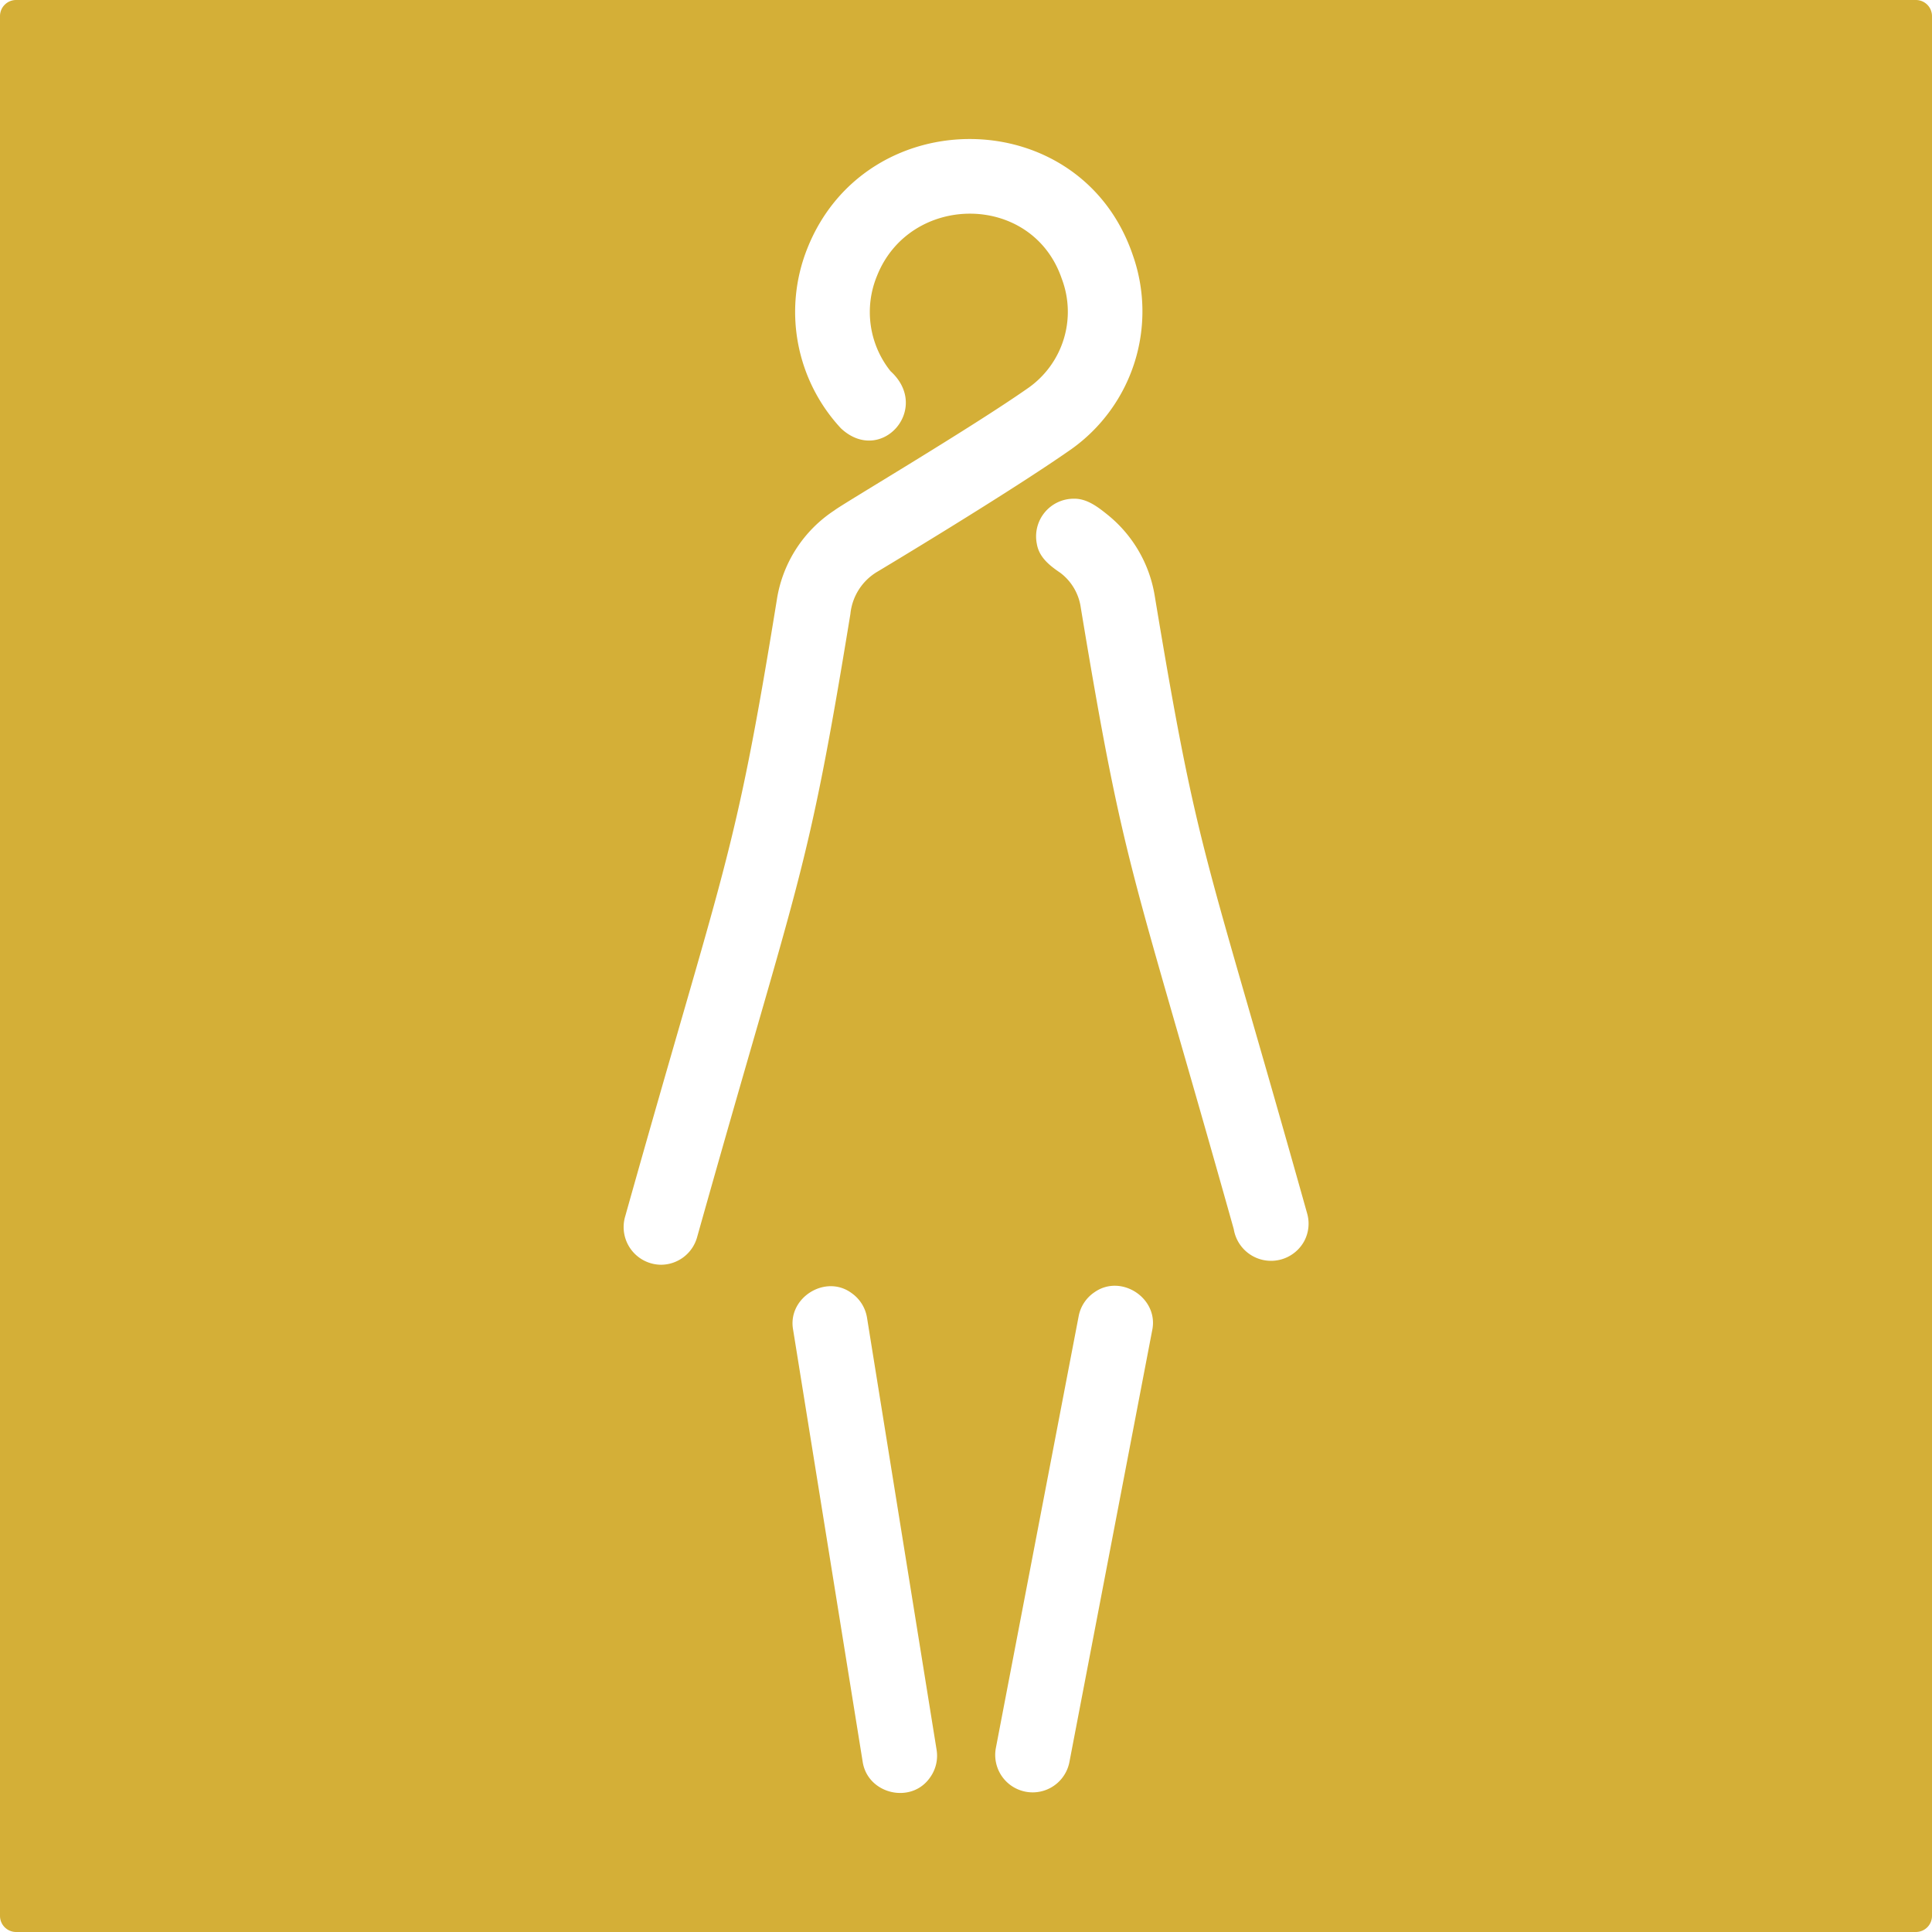 <svg xmlns="http://www.w3.org/2000/svg" width="120mm" height="120mm" viewBox="0 0 340.157 340.156">
  <g id="Schilder">
    <g id="T-02_W-M">
      <path fill="#D4AF37" stroke="none" d="M337.323,0H2.835A2.834,2.834,0,0,0,0,2.834V337.321a2.835,2.835,0,0,0,2.835,2.835H337.323a2.834,2.834,0,0,0,2.834-2.835V2.834A2.834,2.834,0,0,0,337.323,0ZM116.376,222.677a6.636,6.636,0,0,1-6.332-8.414l.046-.159c17.664-62.878,19.157-62.062,26.683-108.5A23,23,0,0,1,146.9,89.866c1.25-1.028,23.8-14.316,34.2-21.606a16.387,16.387,0,0,0,5.846-19.167c-5.192-15.267-26.732-15.156-32.542-.509a16.679,16.679,0,0,0,2.388,16.767c7.252,6.591-1.671,16.668-8.735,10.06a30.109,30.109,0,0,1-5.911-31.681c10.366-26.047,48.2-25.693,57.316,1.231a29.772,29.772,0,0,1-10.769,34.072c-11.123,7.8-34.156,21.586-34.156,21.586a9.761,9.761,0,0,0-4.81,7.462c-7.725,47.29-8.857,45.2-27.015,109.826A6.623,6.623,0,0,1,116.376,222.677Zm47.355,90.3h0c-3.311,4.733-10.986,2.9-11.848-2.812l-12.246-76.058c-1.021-5.635,5.753-9.862,10.353-6.4a6.56,6.56,0,0,1,2.662,4.3L164.9,308.071A6.545,6.545,0,0,1,163.731,312.978Zm39.13-78.757h0l-14.583,76.055a6.592,6.592,0,0,1-12.948-2.481l14.583-76.056a6.551,6.551,0,0,1,2.775-4.214C197.385,224.205,204.053,228.583,202.861,234.221Zm26.705-15.592a6.652,6.652,0,0,1-12.344-2.221c-18.073-64.358-19.1-62.137-26.928-109.387a9.285,9.285,0,0,0-3.612-6.168c-1.863-1.265-3.733-2.721-4.129-5.086a6.636,6.636,0,0,1,6.462-7.962c2.338-.064,4.279,1.449,6.027,2.856a23.071,23.071,0,0,1,8.248,14.146c7.809,47.077,8.666,44.021,26.844,108.811A6.54,6.54,0,0,1,229.566,218.629Z"/>
    </g>
  </g>
</svg>
